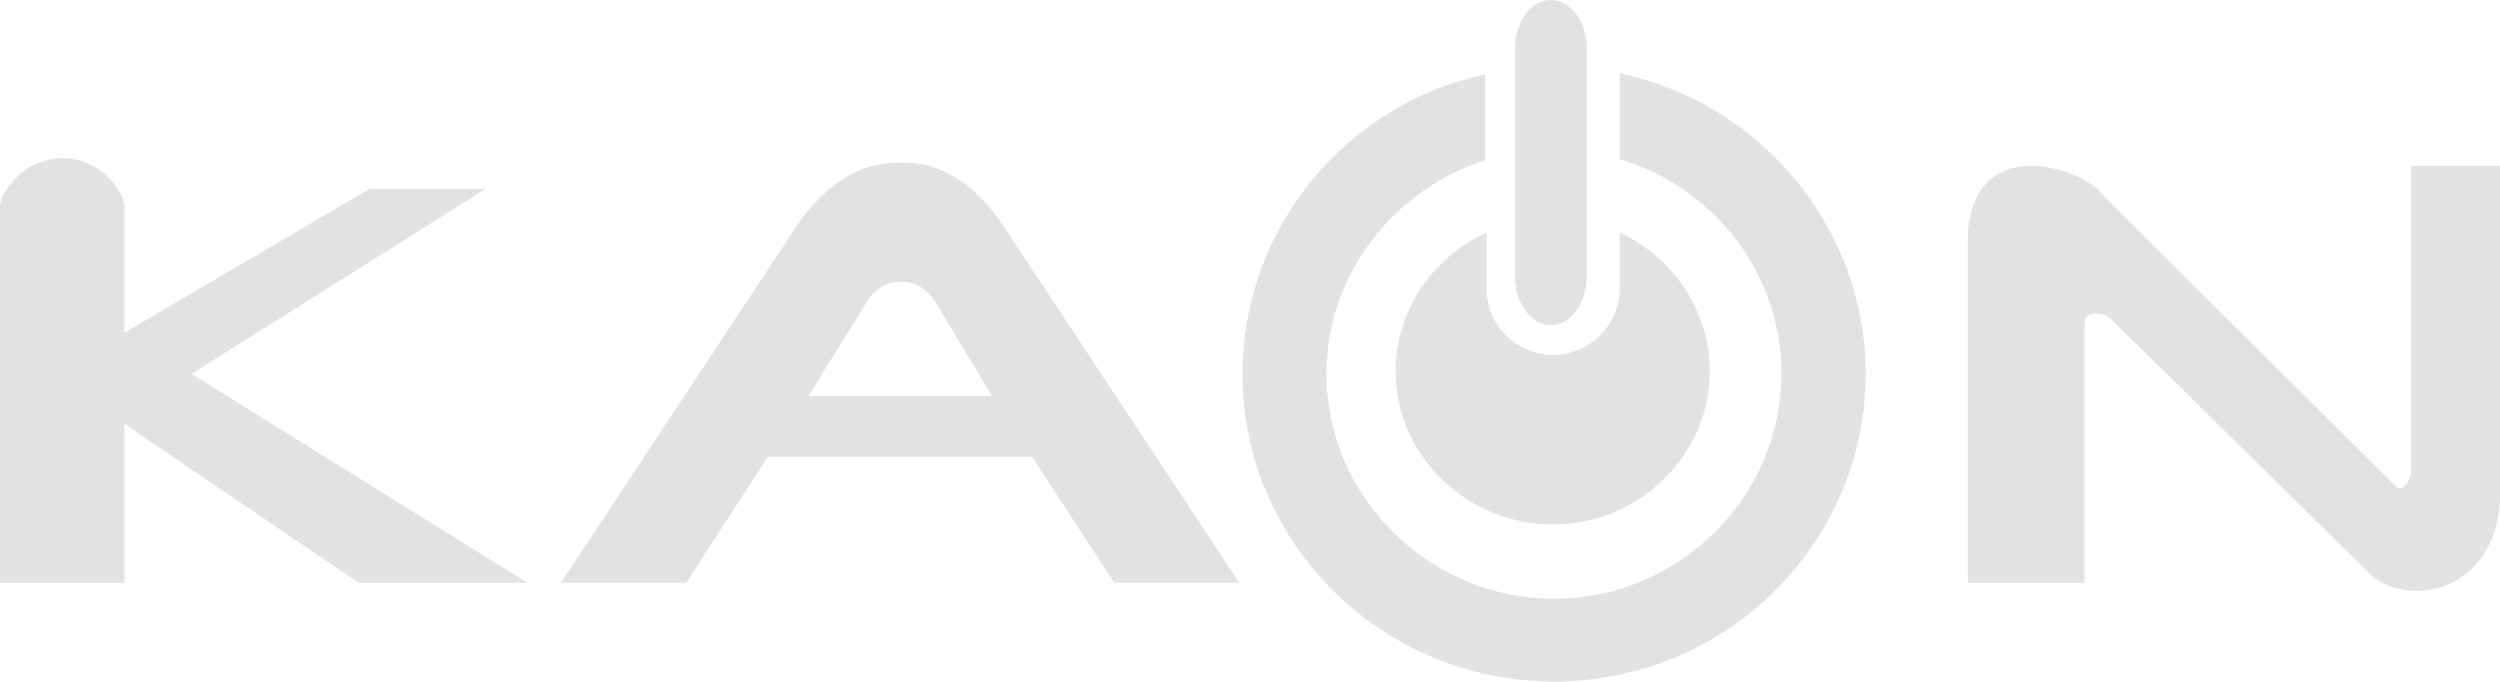 <?xml version="1.0" encoding="UTF-8"?>
<!DOCTYPE svg PUBLIC "-//W3C//DTD SVG 1.1//EN" "http://www.w3.org/Graphics/SVG/1.1/DTD/svg11.dtd">
<!-- Creator: CorelDRAW 2017 -->
<svg xmlns="http://www.w3.org/2000/svg" xml:space="preserve" width="210.371mm" height="57.349mm" version="1.1" style="shape-rendering:geometricPrecision; text-rendering:geometricPrecision; image-rendering:optimizeQuality; fill-rule:evenodd; clip-rule:evenodd"
viewBox="0 0 12842.37 3500.93"
 xmlns:xlink="http://www.w3.org/1999/xlink">
 <defs>
  <style type="text/css">
   <![CDATA[
    .fil0 {fill:#E1E2E2;fill-rule:nonzero}
   ]]>
  </style>
 </defs>
 <g id="Layer_x0020_1">
  <g id="_2220436668688">
   <g>
    <g>
     <path class="fil0" d="M12385.51 852.59l0 1571.1c0,39.62 -42.8,110.81 -75.71,77.92l-1498.84 -1489.35c-99.73,-157.65 -698.78,-342.51 -702.31,222.47l0 1759.49 599.24 0 0 -1332.69c-3.87,-59.6 86.8,-67.16 135.48,-23.34l1350.58 1328.82c260.59,173.62 641.72,8.41 648.43,-413.03l0 -1701.39 -456.86 0z"/>
     <path class="fil0" d="M2494.81 970.29l-596.04 0 -1259.58 738.58 0 -653.29 -10.07 -41.64c-126.92,-266.62 -491.09,-273.68 -623.4,10.92l-5.71 34.25 0 1935.11 639.19 0 0 -816.65 1203.5 816.65 867.19 0 -1726.33 -1073.55 1511.26 -950.38z"/>
     <path class="fil0" d="M5200.98 1231.2c-174.1,-284.6 -362.32,-402.28 -579.42,-396.74 -215.58,1.67 -403.63,115.51 -575.39,396.74l-1164.37 1762.68 642.87 0 419.75 -647.76 1357.46 0 421.92 647.76 642.55 0 -1165.38 -1762.68zm-1048.18 803.3l0 0 302.38 -487.32c66.49,-97.38 133.64,-99.23 168.41,-99.23l7.21 0c34.76,0 104.77,1.86 171.77,99.23l293.82 487.32 -943.59 0z"/>
    </g>
    <path class="fil0" d="M7169.07 1907.9c0,430.5 363.33,786.12 808.94,786.12 440.75,0 805.07,-355.61 805.07,-786.12 0,-313.03 -191.4,-588.38 -463.06,-713.3l0 291.97c0,183.68 -155.8,336.05 -342.01,336.05 -190.06,0 -340.49,-152.37 -340.49,-336.05l0 -291.97c-277.04,124.92 -468.45,400.27 -468.45,713.3z"/>
    <path class="fil0" d="M7965.1 1670.59c105.09,0 186.52,-117.36 186.52,-251.51l0 -1167.57c0,-138.85 -81.43,-251.51 -186.52,-251.51 -101.92,0 -182.85,112.66 -182.85,251.51l0 1167.57c0,134.15 80.93,251.51 182.85,251.51z"/>
    <path class="fil0" d="M8320.02 376.42l0 440.57c481.55,144.06 831.27,584.28 831.27,1103.67 0,633.31 -527.37,1155.15 -1167.9,1155.15 -640.71,0 -1169.75,-521.84 -1169.75,-1155.15 0,-510.48 346.19,-947.02 815.65,-1098.47l0 -440.4c-715.92,155.31 -1246.47,789.46 -1246.47,1538.87 0,872.41 717.25,1580.27 1600.57,1580.27 881.79,0 1600.4,-707.86 1600.4,-1580.27 0,-753.09 -541.63,-1392.29 -1263.78,-1544.24z"/>
   </g>
  </g>
 </g>
</svg>
